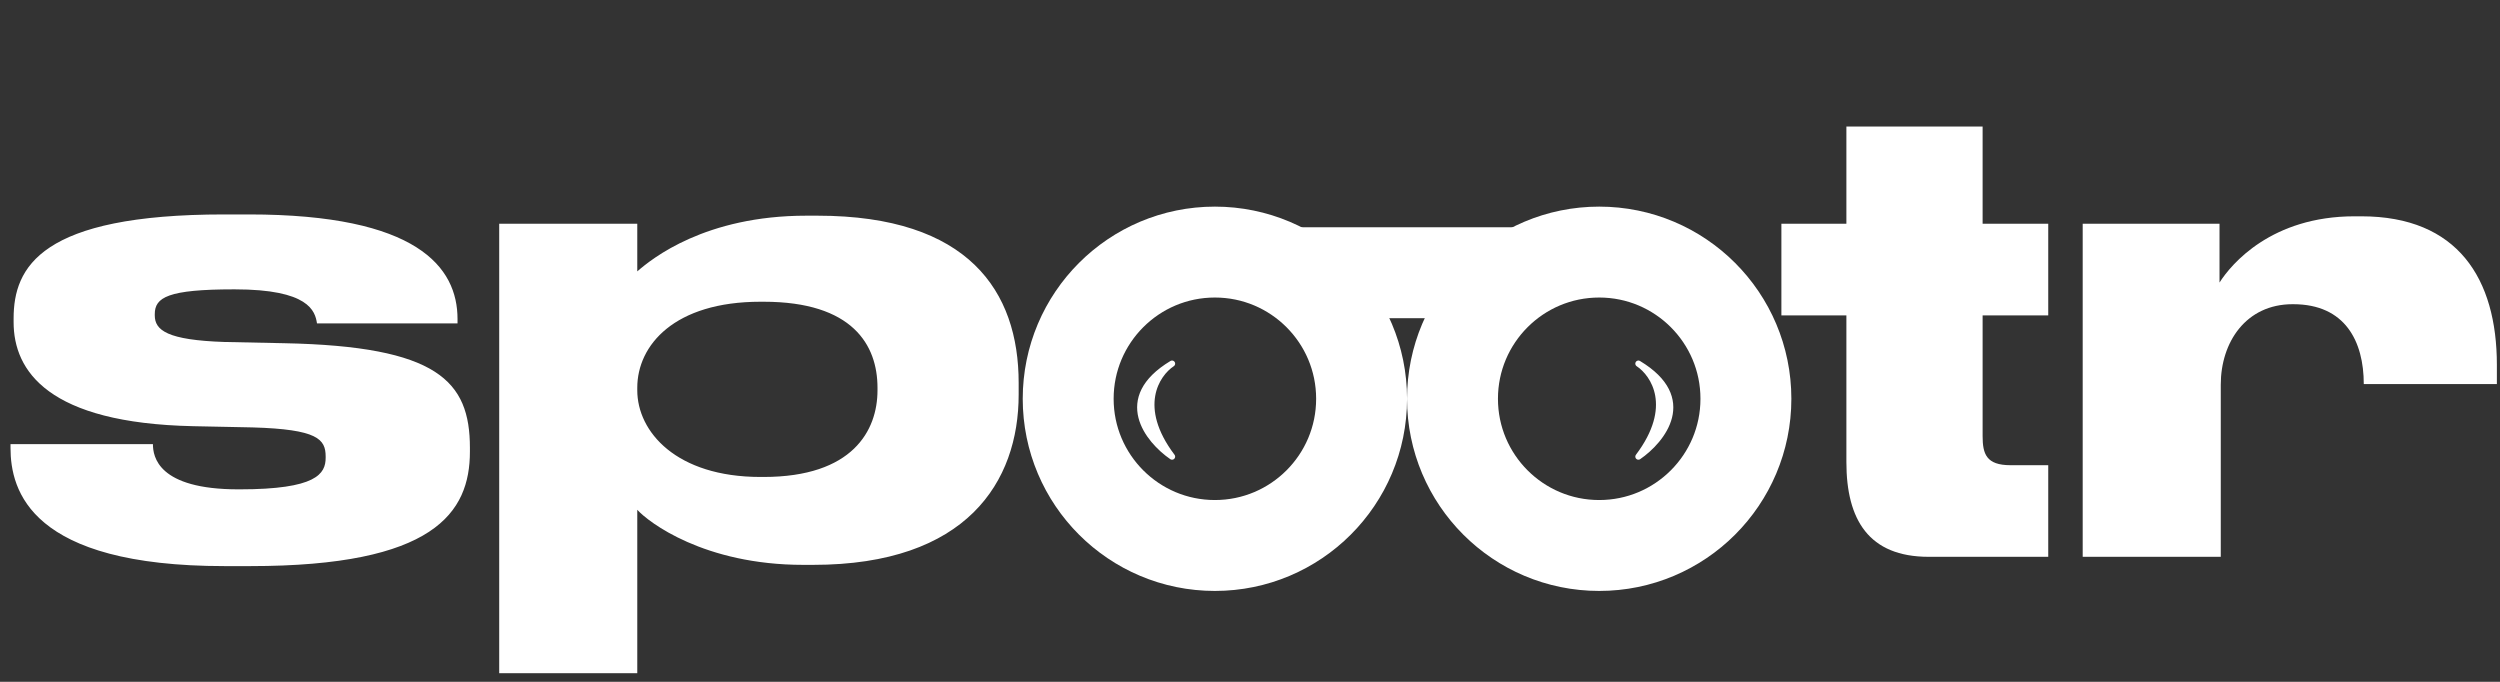 <svg width="88" height="24" viewBox="0 0 88 24" fill="none" xmlns="http://www.w3.org/2000/svg">
<rect x="0" y="0" width="88" height="24" fill="#333333" stroke="none"/>
<path d="M8.805 19.927C15.277 19.927 16.541 18.053 16.541 15.895V15.764C16.541 13.411 15.408 12.19 10.003 12.081L7.911 12.038C5.884 11.972 5.448 11.624 5.448 11.101V11.057C5.448 10.469 5.906 10.185 8.238 10.185H8.26C10.875 10.185 11.093 10.948 11.158 11.384H16.105V11.231C16.105 9.401 14.689 7.548 8.761 7.548H7.889C1.438 7.548 0.479 9.401 0.479 11.21V11.34C0.479 13.062 1.7 14.893 6.8 15.002L8.892 15.045C11.18 15.111 11.463 15.459 11.463 16.07V16.113C11.463 16.68 11.136 17.225 8.434 17.225H8.391C5.557 17.225 5.383 16.07 5.383 15.634H0.37V15.764C0.37 17.268 1.068 19.927 7.911 19.927H8.805ZM22.432 13.65C22.432 12.147 23.74 10.621 26.769 10.621H26.878C30.016 10.621 30.888 12.147 30.888 13.65V13.738C30.888 15.154 30.016 16.789 26.878 16.789H26.769C23.805 16.789 22.432 15.198 22.432 13.738V13.65ZM17.572 7.875V23.697H22.432V17.944C22.824 18.38 24.786 19.883 28.273 19.883H28.622C34.026 19.883 35.857 16.963 35.857 13.89V13.476C35.857 10.251 34.092 7.592 28.774 7.592H28.382C24.829 7.592 22.955 9.096 22.432 9.553V7.875H17.572Z" fill="white"/>
<path d="M72.098 19.6V16.375H70.769C69.919 16.375 69.788 15.982 69.788 15.35V11.101H72.098V7.875H69.788V4.454H64.993V7.875H62.705V11.101H64.993V16.266C64.993 18.293 65.778 19.6 67.892 19.6H72.098ZM78.171 13.541C78.171 12.038 79.064 10.708 80.698 10.708H80.72C82.551 10.708 83.205 12.016 83.205 13.52H87.89V12.844C87.89 9.815 86.517 7.614 83.118 7.614H82.878C79.958 7.614 78.541 9.292 78.127 9.946V7.875H73.311V19.6H78.171V13.541Z" fill="white"/>
<path d="M57.672 12.8C58.221 13.164 58.99 14.327 57.672 16.073C58.517 15.491 59.7 14.022 57.672 12.8Z" fill="white" stroke="white" stroke-width="0.218" stroke-linejoin="round"/>
<path d="M41.256 12.8C40.707 13.164 39.938 14.327 41.256 16.073C40.411 15.491 39.228 14.022 41.256 12.8Z" fill="white" stroke="white" stroke-width="0.218" stroke-linejoin="round"/>
<circle cx="42.764" cy="14.037" r="5.164" stroke="white" stroke-width="3.2"/>
<circle cx="56.292" cy="14.037" r="5.164" stroke="white" stroke-width="3.2"/>
<path d="M40.8 8H59.2V11.2L56.4 9.6L52.8 11.2H45.2L42.8 9.2L39.6 11.2L40.8 8Z" fill="white"/>
</svg>
